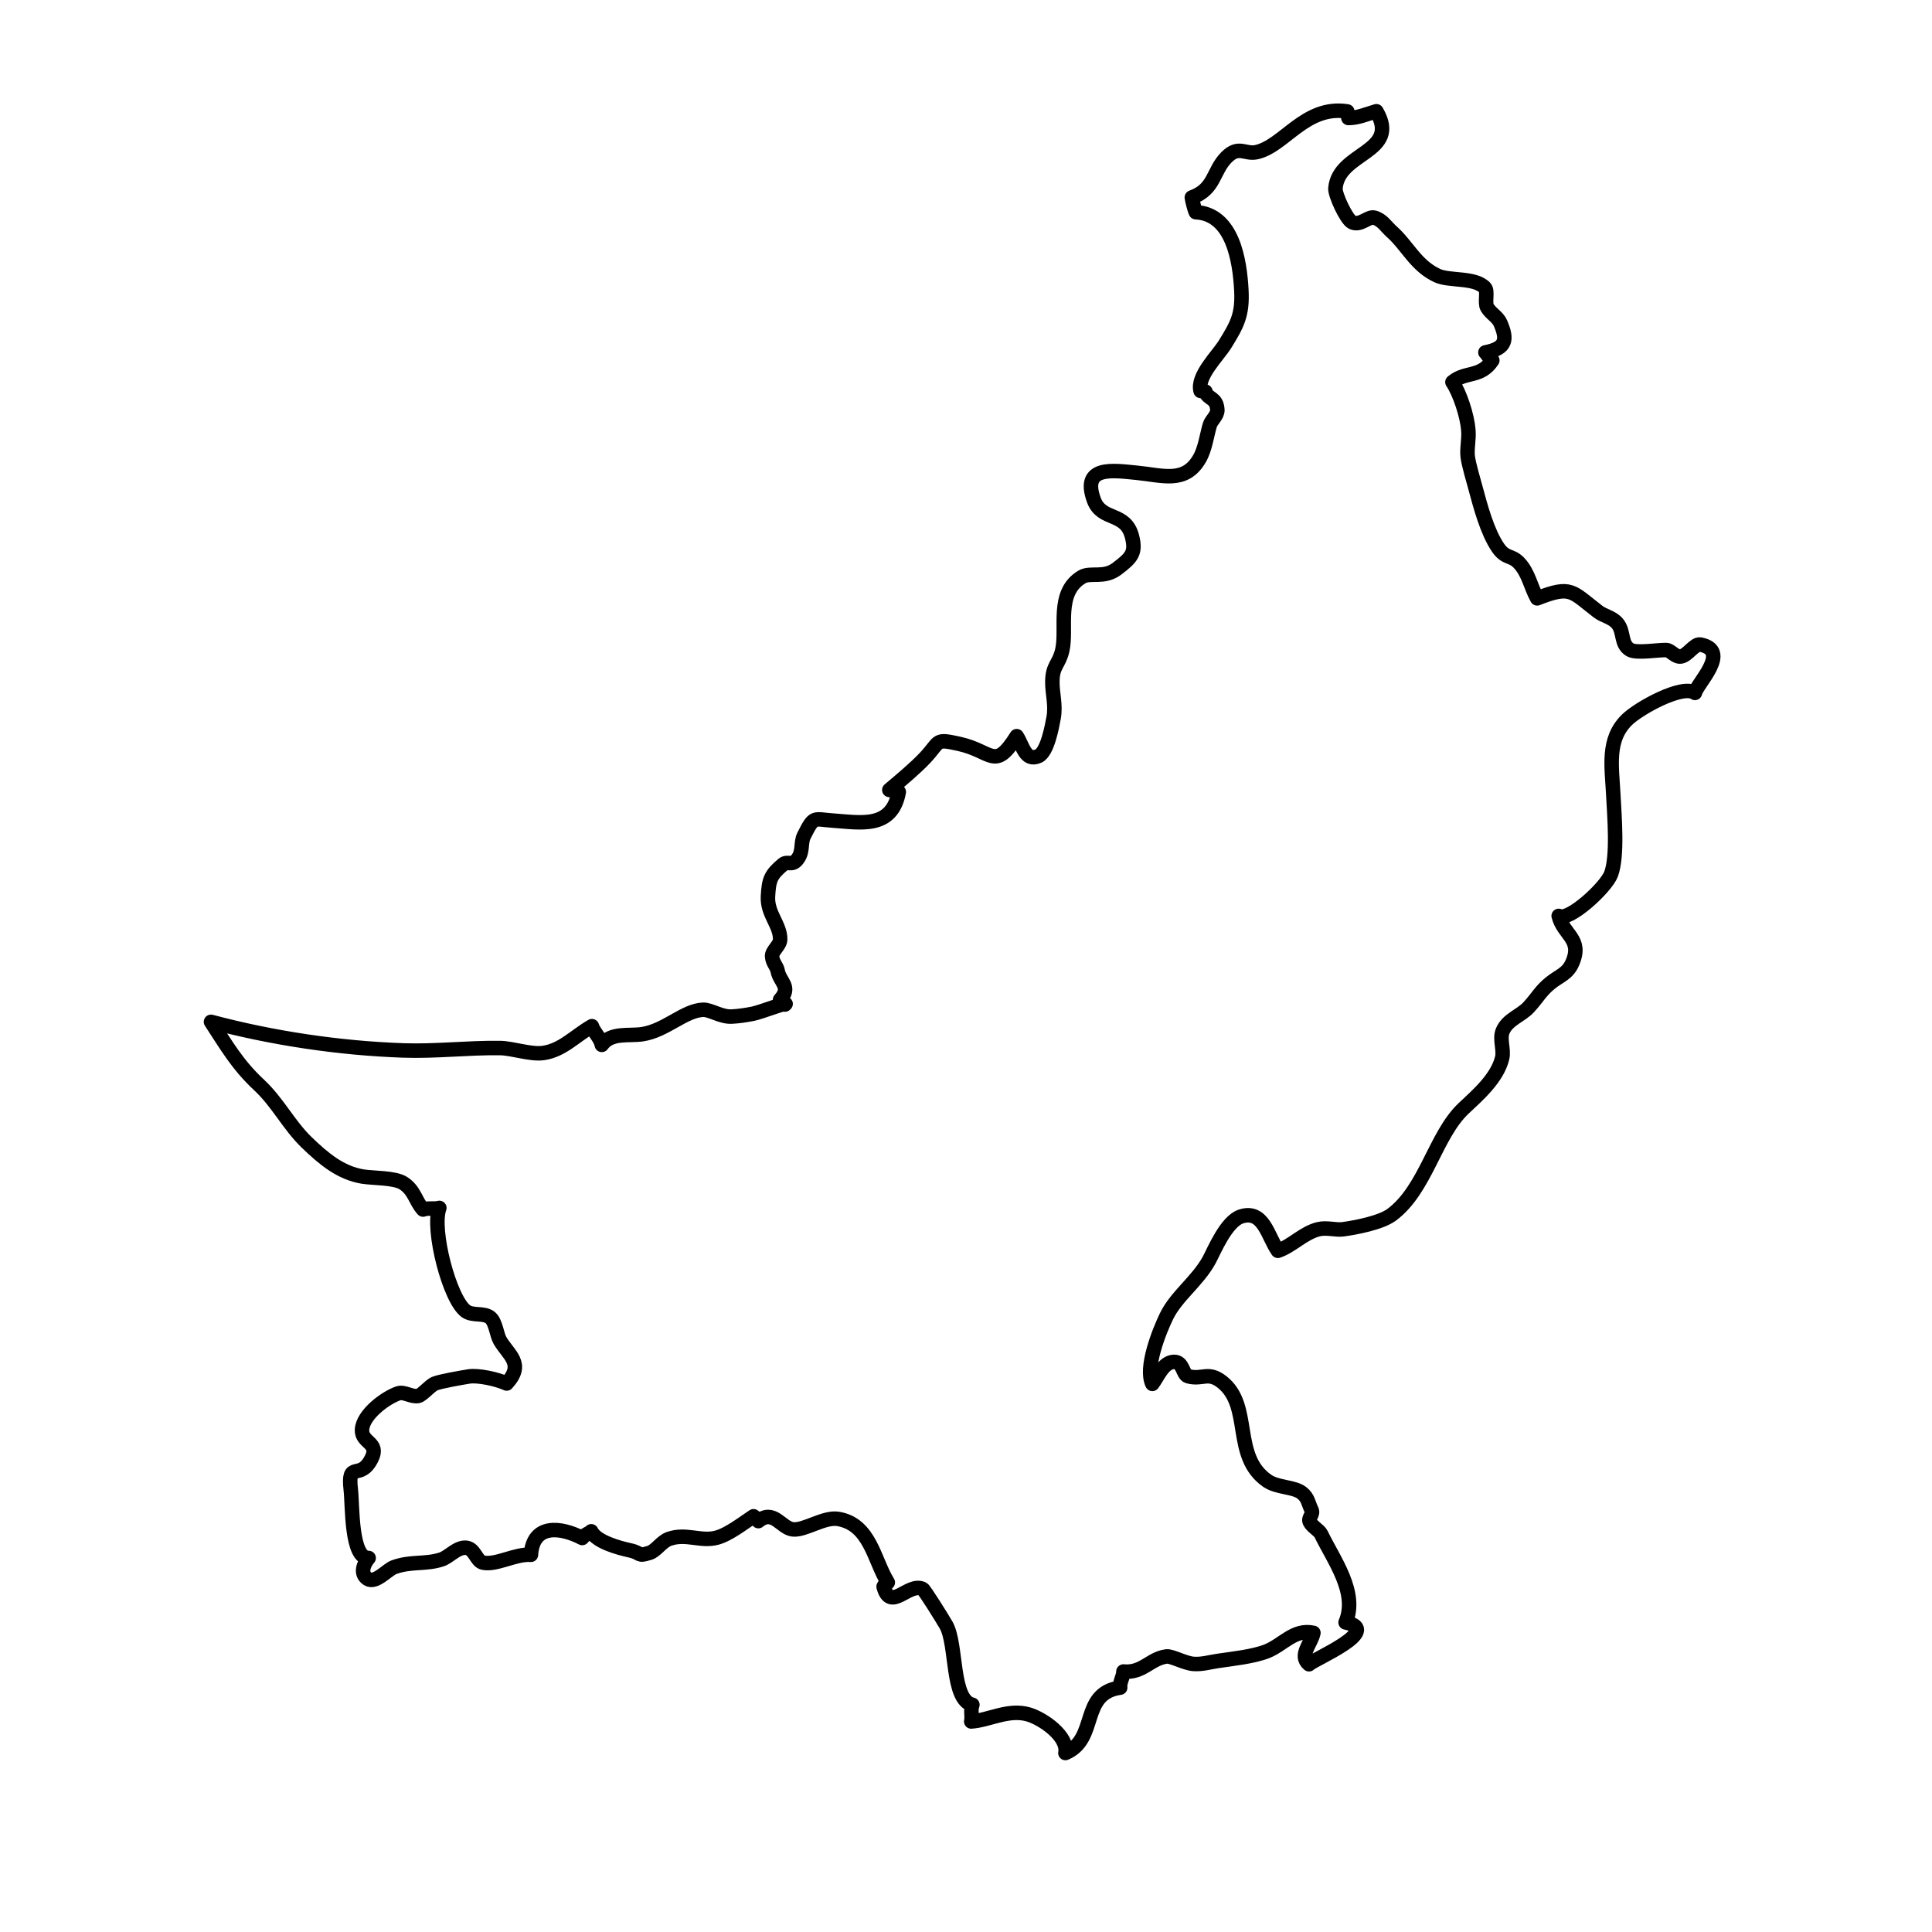 <svg height='100px' width='100px'  fill="#000000" xmlns="http://www.w3.org/2000/svg" xmlns:xlink="http://www.w3.org/1999/xlink" version="1.1" x="0px" y="0px" viewBox="0 0 100 100" enable-background="new 0 0 100 100" xml:space="preserve"><g display="none"><polygon display="inline" opacity="0.3" fill-rule="evenodd" clip-rule="evenodd" points="56.055,89.954 56.11,88.52 57.27,87.761    58.029,87.561 58.509,86.162 59.346,86.362 60.268,85.882 64.063,86.082 66.263,85.283 66.703,84.804 67.98,84.404 67.542,85.203    68.06,85.842 69.302,85.083 70.34,84.725 69.899,84.203 70.062,83.404 68.822,79.888 67.742,78.45 68.021,77.69 67.263,77.05    66.183,77.129 64.385,75.97 64.146,73.932 64.223,72.575 63.425,70.856 62.387,70.815 61.786,71.135 60.468,70.696 59.551,70.735    59.551,69.338 60.426,67.098 61.27,66.819 62.746,64.7 62.983,63.741 64.025,63.221 64.743,62.702 65.944,63.221 66.183,64.299    66.982,64.46 69.061,63.382 71.976,63.221 73.736,61.263 74.816,57.987 77.373,56.187 78.012,54.988 78.253,53.19 79.491,51.432    81.289,50.552 81.89,49.194 81.849,48.154 81.131,47.595 82.729,45.837 83.608,45.157 83.767,43.839 84.047,41.08 83.487,39.042    83.167,38.562 84.927,36.884 85.966,36.525 87.004,35.845 87.685,35.966 88.795,34.729 88.657,33.531 87.253,33.189 85.914,33.713    84.229,33.35 83.55,31.927 81.606,31.125 79.526,30.625 77.531,28.811 77.253,27.172 76.372,23.416 75.376,21.777 75.334,20.058    76.255,19.66 76.414,18.5 77.974,17.501 77.933,16.142 76.335,15.704 76.014,14.583 74.537,13.704 73.018,12.425 71.897,11.026    70.779,11.426 69.979,11.746 69.182,10.986 68.94,8.788 71.618,6.989 71.255,6.045 69.664,6.369 68.384,5.648 66.542,6.609    65.183,7.81 63.66,7.81 62.779,9.171 61.741,10.212 64.139,13.733 64.302,16.135 61.659,19.577 63.022,20.859 63.022,22.378    61.579,24.541 59.498,24.541 57.497,23.74 56.138,24.62 56.752,26.054 57.911,26.694 58.587,28.212 58.35,29.17 57.031,29.891    55.793,30.01 55.352,30.809 55.191,32.767 54.792,34.047 54.754,34.805 54.354,35.287 54.774,37.749 53.573,39.51 52.514,38.163    51.876,38.163 51.797,38.923 50.438,38.842 49.795,38.402 48.477,38.523 48.118,39.243 46.04,40.84 46.959,41.122 46.319,41.92    44.281,42.838 43.642,42.4 42.282,42.679 41.883,43.52 41.645,44.397 40.606,44.759 39.884,45.676 39.964,47.196 40.365,48.994    40.285,50.152 40.723,51.232 40.485,52.271 38.286,53.19 36.369,53.15 34.608,53.39 31.651,53.551 29.695,54.07 29.015,54.629    27.255,54.548 25.399,55.038 18.994,55.198 11.406,53.051 11.389,53.071 14.267,56.908 14.908,58.185 16.344,59.705 17.744,60.464    18.225,61.023 20.064,61.184 21.103,61.584 21.261,62.183 22.779,62.341 22.82,64.22 23.218,65.499 23.301,67.019 23.58,68.018    24.939,67.937 26.375,68.896 26.537,71.056 25.736,71.815 24.298,71.254 21.62,72.053 21.062,72.654 19.381,73.334 18.821,74.412    19.104,75.372 18.262,76.531 18.783,77.891 18.545,79.849 18.566,80.746 19.215,80.746 19.173,81.543 19.678,81.753 21.271,80.789    22.527,80.704 22.614,81.208 23.073,81.039 23.873,80.37 25.088,80.453 25.633,80.622 26.555,80.37 27.228,80.453 27.855,80.453    27.982,79.866 28.445,79.277 29.532,79.992 30.288,79.992 30.416,79.531 31.002,79.655 31.338,80.285 32.217,80.285 32.973,80.83    33.855,80.83 35.111,79.614 36.582,79.614 37.462,79.866 38.301,79.32 39.185,79.32 39.351,78.899 39.771,79.236 41.365,79.447    42.707,78.943 44.344,78.899 45.516,79.825 46.003,81.056 45.816,81.976 46.003,82.164 45.71,82.269 45.73,82.666 46.651,82.687    48.283,81.955 48.263,83.085 49.494,84.487 49.795,86.452 50.006,86.662 49.964,87.418 49.544,87.711 49.881,87.835 50.34,87.835    50.72,89.01 51.728,88.928 53.322,88.884 55.292,89.85 55.165,90.522  "></polygon></g><g display="none"><path display="inline" d="M45.676,51.349v-4.527h1.708c0.299,0,0.53,0.016,0.688,0.043c0.222,0.036,0.407,0.107,0.56,0.212   c0.148,0.104,0.27,0.25,0.362,0.437c0.09,0.187,0.135,0.393,0.135,0.618c0,0.385-0.12,0.711-0.366,0.979   c-0.244,0.264-0.686,0.398-1.328,0.398h-1.159v1.841H45.676L45.676,51.349z M46.275,48.974h1.169c0.387,0,0.663-0.071,0.826-0.216   c0.161-0.143,0.244-0.347,0.244-0.607c0-0.19-0.048-0.352-0.146-0.486c-0.096-0.137-0.22-0.225-0.378-0.268   c-0.101-0.026-0.287-0.04-0.56-0.04h-1.156V48.974L46.275,48.974z M48.929,51.349h0.636l0.497-1.372h1.89l0.529,1.372h0.683   l-1.851-4.527h-0.644L48.929,51.349L48.929,51.349z M50.232,49.489l0.498-1.327c0.107-0.287,0.186-0.575,0.245-0.866   c0.068,0.247,0.179,0.559,0.321,0.94l0.473,1.252H50.232L50.232,49.489z M53.618,51.349v-4.527h0.601v2.245l2.246-2.245h0.812   l-1.897,1.834l1.979,2.693h-0.79l-1.611-2.291l-0.738,0.721v1.57H53.618L53.618,51.349z M57.963,51.349v-4.527h0.6v4.527H57.963   L57.963,51.349z M59.416,49.895l0.562-0.05c0.027,0.226,0.09,0.413,0.186,0.557c0.101,0.145,0.252,0.263,0.455,0.352   c0.208,0.09,0.439,0.133,0.698,0.133c0.228,0,0.427-0.033,0.604-0.1c0.176-0.069,0.304-0.162,0.39-0.279   c0.087-0.119,0.128-0.247,0.128-0.388c0-0.142-0.038-0.266-0.121-0.371c-0.083-0.107-0.221-0.195-0.407-0.266   c-0.124-0.048-0.39-0.123-0.807-0.222c-0.414-0.101-0.708-0.196-0.874-0.281c-0.217-0.114-0.379-0.256-0.486-0.423   c-0.104-0.167-0.155-0.355-0.155-0.564c0-0.228,0.062-0.442,0.194-0.64c0.131-0.199,0.316-0.348,0.565-0.452   c0.252-0.102,0.527-0.155,0.831-0.155c0.338,0,0.632,0.055,0.89,0.164c0.256,0.107,0.452,0.266,0.591,0.476   c0.138,0.208,0.211,0.447,0.221,0.713l-0.572,0.043c-0.031-0.285-0.135-0.502-0.314-0.647c-0.179-0.147-0.441-0.221-0.786-0.221   c-0.362,0-0.628,0.067-0.794,0.2c-0.166,0.133-0.249,0.293-0.249,0.479c0,0.165,0.06,0.297,0.176,0.402   c0.118,0.105,0.415,0.212,0.904,0.323c0.487,0.109,0.818,0.206,1.001,0.288c0.263,0.123,0.459,0.276,0.583,0.462   c0.124,0.186,0.187,0.4,0.187,0.644c0,0.242-0.065,0.468-0.203,0.68c-0.138,0.214-0.339,0.38-0.598,0.499   c-0.256,0.117-0.548,0.176-0.869,0.176c-0.411,0-0.756-0.059-1.029-0.18c-0.279-0.119-0.496-0.297-0.654-0.538   C59.506,50.467,59.423,50.197,59.416,49.895L59.416,49.895z M64.988,51.349v-3.993h-1.493v-0.535h3.588v0.535h-1.498v3.993H64.988   L64.988,51.349z M66.73,51.349h0.639l0.497-1.372h1.892l0.527,1.372h0.684l-1.853-4.527h-0.646L66.73,51.349L66.73,51.349z    M68.036,49.489l0.5-1.327c0.104-0.287,0.187-0.575,0.244-0.866c0.069,0.247,0.176,0.559,0.318,0.94l0.476,1.252H68.036   L68.036,49.489z M71.441,51.349v-4.527h0.614l2.377,3.554v-3.554h0.573v4.527h-0.614l-2.377-3.558v3.558H71.441z"></path></g><g><path fill="none" stroke="#000000" stroke-width="0.75" stroke-linecap="round" stroke-linejoin="round" stroke-miterlimit="10" d="   M40.375,51.75c0.609-0.678-0.016-0.901-0.125-1.507c-0.042-0.232-0.264-0.41-0.287-0.74c-0.02-0.284,0.412-0.565,0.418-0.872   c0.014-0.766-0.68-1.318-0.631-2.231c0.047-0.879,0.14-1.117,0.777-1.655c0.234-0.197,0.449,0.082,0.719-0.237   c0.354-0.417,0.171-0.865,0.369-1.258c0.533-1.055,0.484-0.845,1.51-0.775c1.412,0.096,3.04,0.449,3.396-1.484   c-0.08-0.007-0.345-0.089-0.49-0.104c0.568-0.475,1.368-1.148,1.846-1.658c0.818-0.873,0.492-1.007,1.758-0.729   c1.742,0.383,1.837,1.431,2.99-0.396c0.315,0.476,0.438,1.333,1.125,1.029c0.461-0.204,0.699-1.516,0.784-1.975   c0.126-0.682-0.077-1.269-0.064-1.909c0.016-0.823,0.347-0.854,0.515-1.598c0.258-1.144-0.348-2.967,1.01-3.786   c0.444-0.269,1.138,0.089,1.814-0.422c0.771-0.582,0.994-0.834,0.785-1.663c-0.334-1.321-1.565-0.78-1.976-1.899   c-0.659-1.803,0.988-1.529,2.223-1.41c1.337,0.129,2.496,0.576,3.25-0.741c0.29-0.506,0.372-1.203,0.531-1.735   c0.075-0.252,0.401-0.489,0.388-0.777c-0.034-0.669-0.5-0.54-0.616-0.948c-0.085-0.005-0.169-0.017-0.252-0.036   c-0.201-0.771,0.887-1.805,1.264-2.414c0.637-1.026,0.916-1.539,0.845-2.828c-0.082-1.48-0.438-3.911-2.357-4.009   c-0.059-0.113-0.195-0.643-0.205-0.762c1.196-0.432,1.078-1.35,1.785-2.072c0.637-0.651,0.966-0.148,1.553-0.272   c1.44-0.305,2.528-2.452,4.709-2.109c0.031,0.125,0.021,0.219,0.057,0.34c0.5,0.001,0.97-0.213,1.449-0.349   c1.267,2.161-1.963,2.088-2.121,3.99c-0.026,0.327,0.571,1.617,0.868,1.756c0.425,0.199,0.84-0.323,1.142-0.24   c0.417,0.115,0.599,0.454,0.906,0.728c0.812,0.723,1.246,1.76,2.352,2.271c0.643,0.296,1.939,0.073,2.47,0.63   c0.163,0.171-0.02,0.772,0.113,1.012c0.173,0.312,0.55,0.491,0.689,0.816c0.364,0.85,0.315,1.306-0.777,1.518   c0.097,0.081,0.188,0.294,0.358,0.413c-0.602,0.917-1.371,0.547-2.064,1.125c0.393,0.588,0.764,1.749,0.823,2.473   c0.043,0.523-0.087,0.961-0.03,1.402c0.051,0.396,0.293,1.207,0.4,1.604c0.25,0.93,0.604,2.271,1.165,3.09   c0.397,0.581,0.681,0.369,1.072,0.772c0.514,0.529,0.61,1.235,0.955,1.852c1.771-0.694,1.779-0.367,3.153,0.688   c0.306,0.234,0.734,0.285,1.007,0.619c0.352,0.431,0.151,1.062,0.651,1.356c0.335,0.198,1.485-0.006,1.883,0.013   c0.219,0.01,0.447,0.372,0.742,0.334c0.342-0.043,0.719-0.675,1.004-0.62c1.623,0.314-0.176,2.023-0.273,2.504   c-0.639-0.467-2.915,0.798-3.519,1.391c-1.046,1.027-0.782,2.405-0.707,3.877c0.057,1.101,0.235,3.187-0.118,4.116   c-0.267,0.699-2.19,2.468-2.709,2.159c0.247,0.997,1.252,1.189,0.702,2.438c-0.25,0.569-0.687,0.672-1.128,1.032   c-0.527,0.429-0.643,0.73-1.125,1.255c-0.419,0.456-1.098,0.625-1.35,1.241c-0.167,0.409,0.076,0.951-0.022,1.375   c-0.245,1.051-1.261,1.929-1.994,2.618c-1.478,1.39-1.961,4.201-3.729,5.51c-0.555,0.411-1.842,0.66-2.537,0.753   c-0.335,0.045-0.827-0.105-1.236-0.009c-0.779,0.183-1.387,0.875-2.115,1.121c-0.526-0.752-0.739-2.141-1.898-1.78   c-0.776,0.242-1.406,1.79-1.655,2.25c-0.595,1.096-1.7,1.863-2.21,2.913c-0.383,0.79-1.134,2.667-0.734,3.505   c0.29-0.385,0.558-1.112,1.106-1.139c0.5-0.024,0.454,0.664,0.744,0.743c0.742,0.203,1.025-0.274,1.749,0.29   c1.594,1.242,0.502,3.851,2.354,5.128c0.516,0.356,1.377,0.298,1.785,0.619c0.333,0.263,0.333,0.551,0.499,0.881   c0.12,0.239-0.193,0.401-0.088,0.625c0.11,0.232,0.494,0.438,0.585,0.628c0.646,1.345,1.926,3.021,1.267,4.572   c1.965,0.402-1.623,1.891-1.894,2.165c-0.542-0.45,0.116-1.065,0.229-1.624c-0.993-0.223-1.572,0.622-2.411,0.953   c-0.7,0.276-1.768,0.386-2.539,0.5c-0.441,0.065-0.812,0.187-1.268,0.153c-0.434-0.032-1.132-0.419-1.382-0.386   c-0.855,0.11-1.229,0.877-2.234,0.78c-0.002,0.285-0.203,0.536-0.168,0.834c-2.097,0.297-1.125,2.665-2.835,3.384   c0.162-0.859-1.158-1.769-1.891-1.99c-1.044-0.315-2.048,0.294-2.984,0.358c0.064-0.279-0.051-0.566,0.061-0.865   c-1.098-0.249-0.789-3.102-1.356-4.116c-0.182-0.324-1.127-1.837-1.22-1.88c-0.746-0.342-1.669,1.224-2.02-0.12   c0.056-0.126,0.153-0.111,0.217-0.216c-0.716-1.148-0.901-3.006-2.568-3.287c-0.734-0.124-1.736,0.616-2.354,0.54   c-0.599-0.074-1-1.068-1.777-0.427c-0.108-0.103-0.13-0.176-0.25-0.25c-0.534,0.352-1.291,0.946-1.906,1.109   c-0.832,0.22-1.588-0.251-2.469,0.062c-0.388,0.138-0.669,0.616-1.007,0.721c-0.662,0.206-0.372,0.012-1.021-0.13   c-0.559-0.122-1.734-0.436-1.997-0.985c-0.128,0.128-0.327,0.157-0.469,0.347c-1.101-0.575-2.549-0.755-2.653,0.869   c-0.793-0.064-1.809,0.56-2.485,0.405c-0.34-0.078-0.424-0.72-0.861-0.768c-0.473-0.052-0.882,0.473-1.284,0.604   c-0.846,0.275-1.584,0.078-2.47,0.406c-0.334,0.124-0.952,0.859-1.353,0.599c-0.414-0.269-0.201-0.789,0.053-1.081   c-0.921,0.041-0.83-2.707-0.923-3.516c-0.183-1.605,0.467-0.428,1.072-1.627c0.427-0.846-0.52-0.798-0.493-1.487   c0.031-0.802,1.243-1.682,1.888-1.894c0.29-0.095,0.68,0.199,1.01,0.14c0.22-0.039,0.603-0.531,0.875-0.643   c0.28-0.115,1.313-0.295,1.743-0.366c0.499-0.082,1.489,0.14,1.972,0.362c0.936-1.026,0.092-1.467-0.35-2.235   c-0.159-0.275-0.22-0.933-0.487-1.165c-0.329-0.285-0.91-0.086-1.267-0.338c-0.853-0.604-1.795-4.242-1.381-5.35   c-0.226,0.071-0.61-0.01-0.842,0.084c-0.411-0.463-0.431-0.981-1.021-1.366c-0.447-0.291-1.571-0.255-2.1-0.341   c-1.147-0.187-2.023-0.918-2.907-1.772c-0.928-0.897-1.486-2.062-2.463-2.972c-1.131-1.054-1.696-2.062-2.486-3.265   c3.169,0.845,6.622,1.365,9.953,1.481c1.684,0.059,3.343-0.147,5.003-0.125c0.657,0.009,1.594,0.351,2.25,0.256   c0.982-0.142,1.624-0.877,2.51-1.387c0.11,0.336,0.44,0.596,0.512,0.968c0.479-0.664,1.385-0.448,2.094-0.553   c1.205-0.178,2.183-1.235,3.153-1.265c0.382-0.012,0.924,0.384,1.481,0.353c0.381-0.021,0.729-0.075,1.098-0.147   c0.4-0.078,1.947-0.679,1.652-0.475"></path></g></svg>